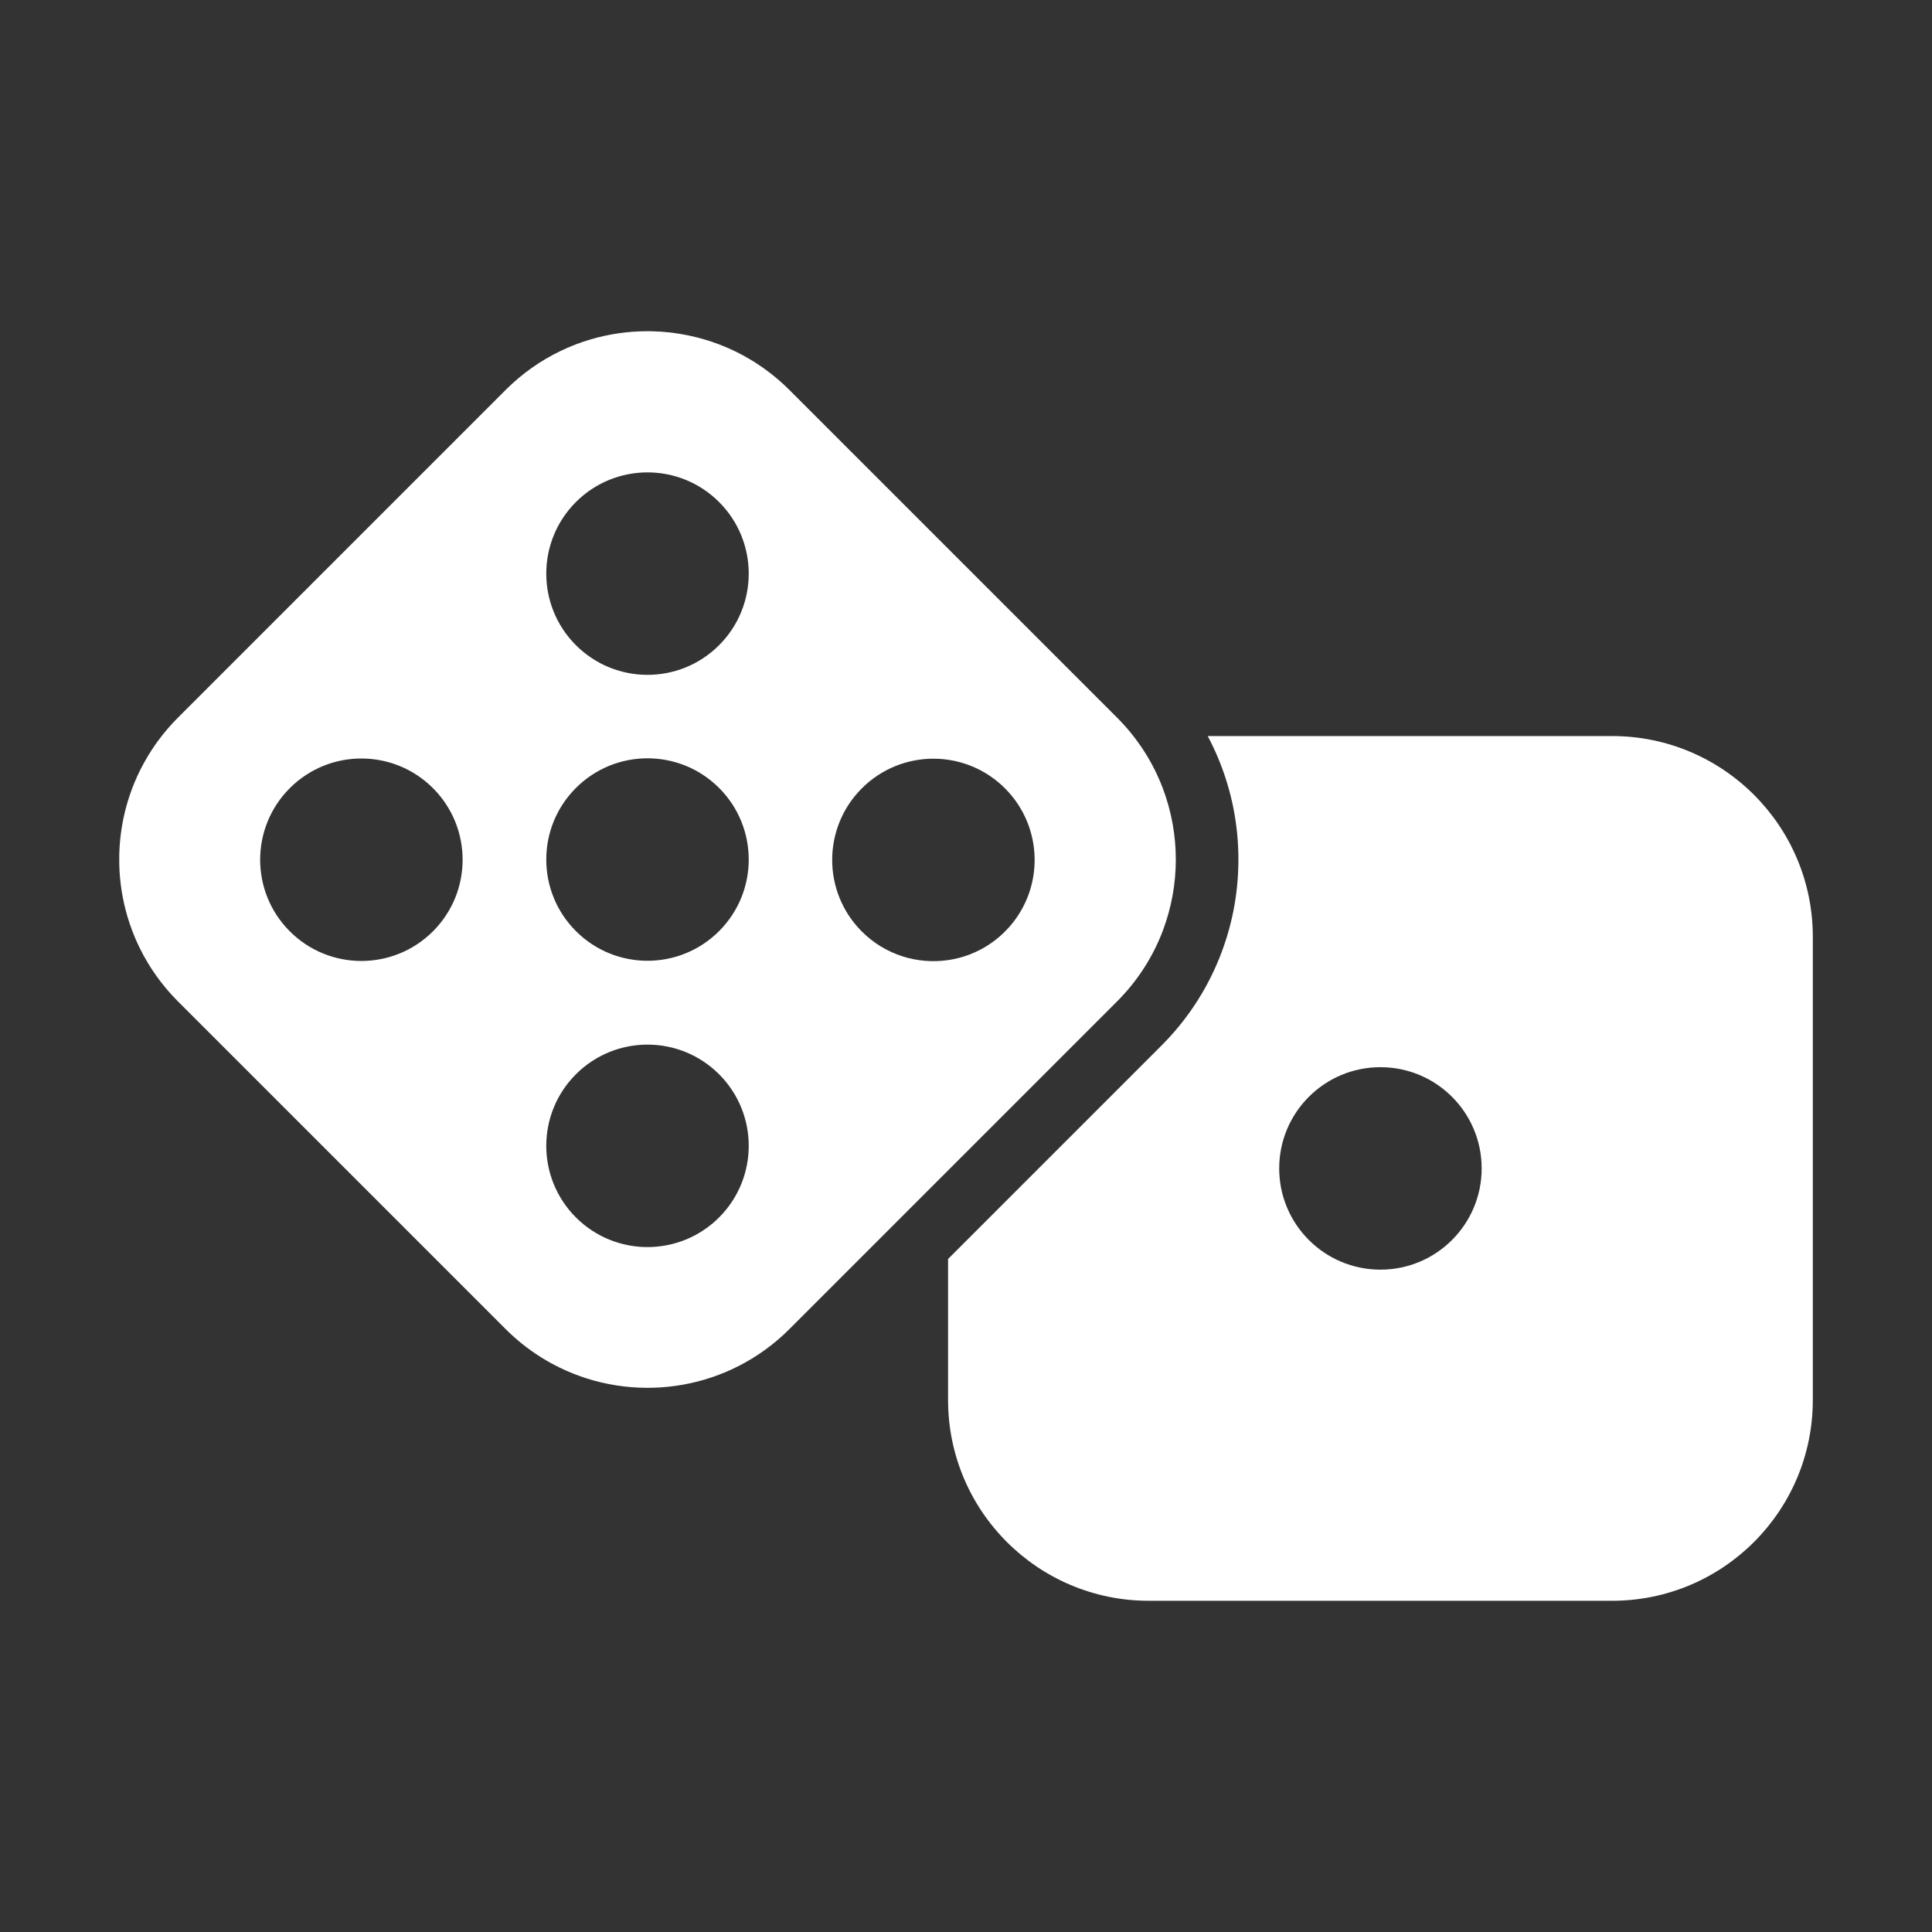 <?xml version="1.0" encoding="UTF-8"?>
<svg id="Layer_1" data-name="Layer 1" xmlns="http://www.w3.org/2000/svg" viewBox="0 0 1080 1080">
  <rect x="0" y="0" width="1080" height="1080" fill="#333333" stroke="none"/>
  <defs>
    <style>
      .cls-1 {
        fill: #fff;
      }
    </style>
  </defs>
  <path class="cls-1" d="m901.16,411.46h-226.03c2.35,4.42,4.47,8.98,6.37,13.65,7.15,17.64,10.78,36.27,10.78,55.38s-3.63,37.73-10.78,55.38c-7.41,18.28-18.29,34.67-32.33,48.71l-119.19,119.19v78.87c0,61.97,50.24,112.21,112.21,112.21h258.97c61.97,0,112.21-50.24,112.21-112.21v-258.97c0-61.97-50.24-112.21-112.21-112.21Zm-129.49,298.28c-31.25,0-56.59-25.33-56.59-56.59s25.33-56.59,56.59-56.59,56.59,25.33,56.59,56.59-25.33,56.59-56.59,56.59Z"/>
  <path class="cls-1" d="m650.07,440.8c-.96-2.55-2.02-5.08-3.18-7.57-3.49-7.52-7.85-14.72-13.09-21.47-2.86-3.69-5.99-7.24-9.37-10.62l-137.34-137.34-45.78-45.78c-3.59-3.59-7.37-6.88-11.3-9.89-1.1-.84-2.21-1.66-3.34-2.45-1.26-.89-2.52-1.75-3.81-2.58-.98-.63-1.96-1.25-2.95-1.85-1.47-.89-2.95-1.74-4.45-2.55-1.25-.68-2.5-1.34-3.77-1.96-1.65-.81-3.31-1.58-4.98-2.31-1.44-.63-2.89-1.21-4.35-1.77-3.03-1.17-6.09-2.19-9.19-3.09-1.27-.37-2.54-.71-3.82-1.03-3.13-.78-6.28-1.43-9.45-1.94-1.26-.2-2.53-.39-3.8-.55-.43-.05-.86-.11-1.28-.16-1.44-.17-2.89-.3-4.34-.41-.26-.02-.53-.04-.79-.06-1.61-.11-3.22-.19-4.84-.23-.96-.02-1.93-.04-2.89-.04-10.77,0-21.54,1.54-31.95,4.62-2.6.77-5.18,1.64-7.73,2.6-1.7.64-3.39,1.33-5.06,2.05-1.27.55-2.54,1.14-3.79,1.74-11.14,5.34-21.57,12.62-30.8,21.85l-183.12,183.12c-4.11,4.11-7.83,8.46-11.17,13-1.31,1.78-2.56,3.6-3.75,5.44-.63.98-1.25,1.96-1.85,2.95-.89,1.47-1.74,2.95-2.55,4.45-2.44,4.49-4.55,9.1-6.33,13.82-.96,2.55-1.83,5.13-2.6,7.73-2.31,7.81-3.75,15.82-4.33,23.88-.13,1.79-.21,3.58-.26,5.38-.04,1.79-.04,3.59,0,5.38.24,9.87,1.77,19.71,4.59,29.26.77,2.6,1.64,5.18,2.6,7.73,1.78,4.71,3.89,9.33,6.33,13.82.81,1.5,1.66,2.98,2.55,4.45.6.99,1.21,1.98,1.85,2.95.42.65.85,1.3,1.29,1.94,1.19,1.76,2.44,3.5,3.75,5.21,3,3.93,6.29,7.7,9.89,11.3l183.12,183.12c6.01,6.01,12.54,11.2,19.44,15.56.48.3.96.6,1.44.89,1.7,1.04,3.42,2.03,5.16,2.97,40.08,21.65,90.56,17.14,126.3-13.55,1.45-1.24,2.87-2.52,4.26-3.85.7-.66,1.39-1.34,2.07-2.02l88.68-88.68,94.44-94.44c11.64-11.64,20.19-25.2,25.64-39.66,9.63-25.52,9.63-53.84,0-79.36Zm-408.04,79.81c-22.1,22.1-57.93,22.1-80.03,0s-22.1-57.93,0-80.03,57.93-22.1,80.03,0,22.1,57.93,0,80.03Zm159.94,159.94c-22.1,22.1-57.93,22.1-80.03,0s-22.1-57.93,0-80.03,57.93-22.1,80.03,0,22.1,57.93,0,80.03Zm0-160.05c-22.1,22.1-57.93,22.1-80.03,0-22.1-22.1-22.1-57.93,0-80.03s57.93-22.1,80.03,0,22.1,57.93,0,80.03Zm0-159.83c-22.1,22.1-57.93,22.1-80.03,0s-22.1-57.93,0-80.03,57.93-22.1,80.03,0,22.1,57.93,0,80.03Zm159.83,160.05c-8.96,8.96-20.18,14.29-31.82,15.98-17.07,2.48-35.07-2.84-48.21-15.98-22.1-22.1-22.1-57.93,0-80.03,22.1-22.1,57.93-22.1,80.03,0,.79.79,1.54,1.6,2.27,2.42,19.79,22.22,19.04,56.29-2.27,77.6Z"/>
</svg>